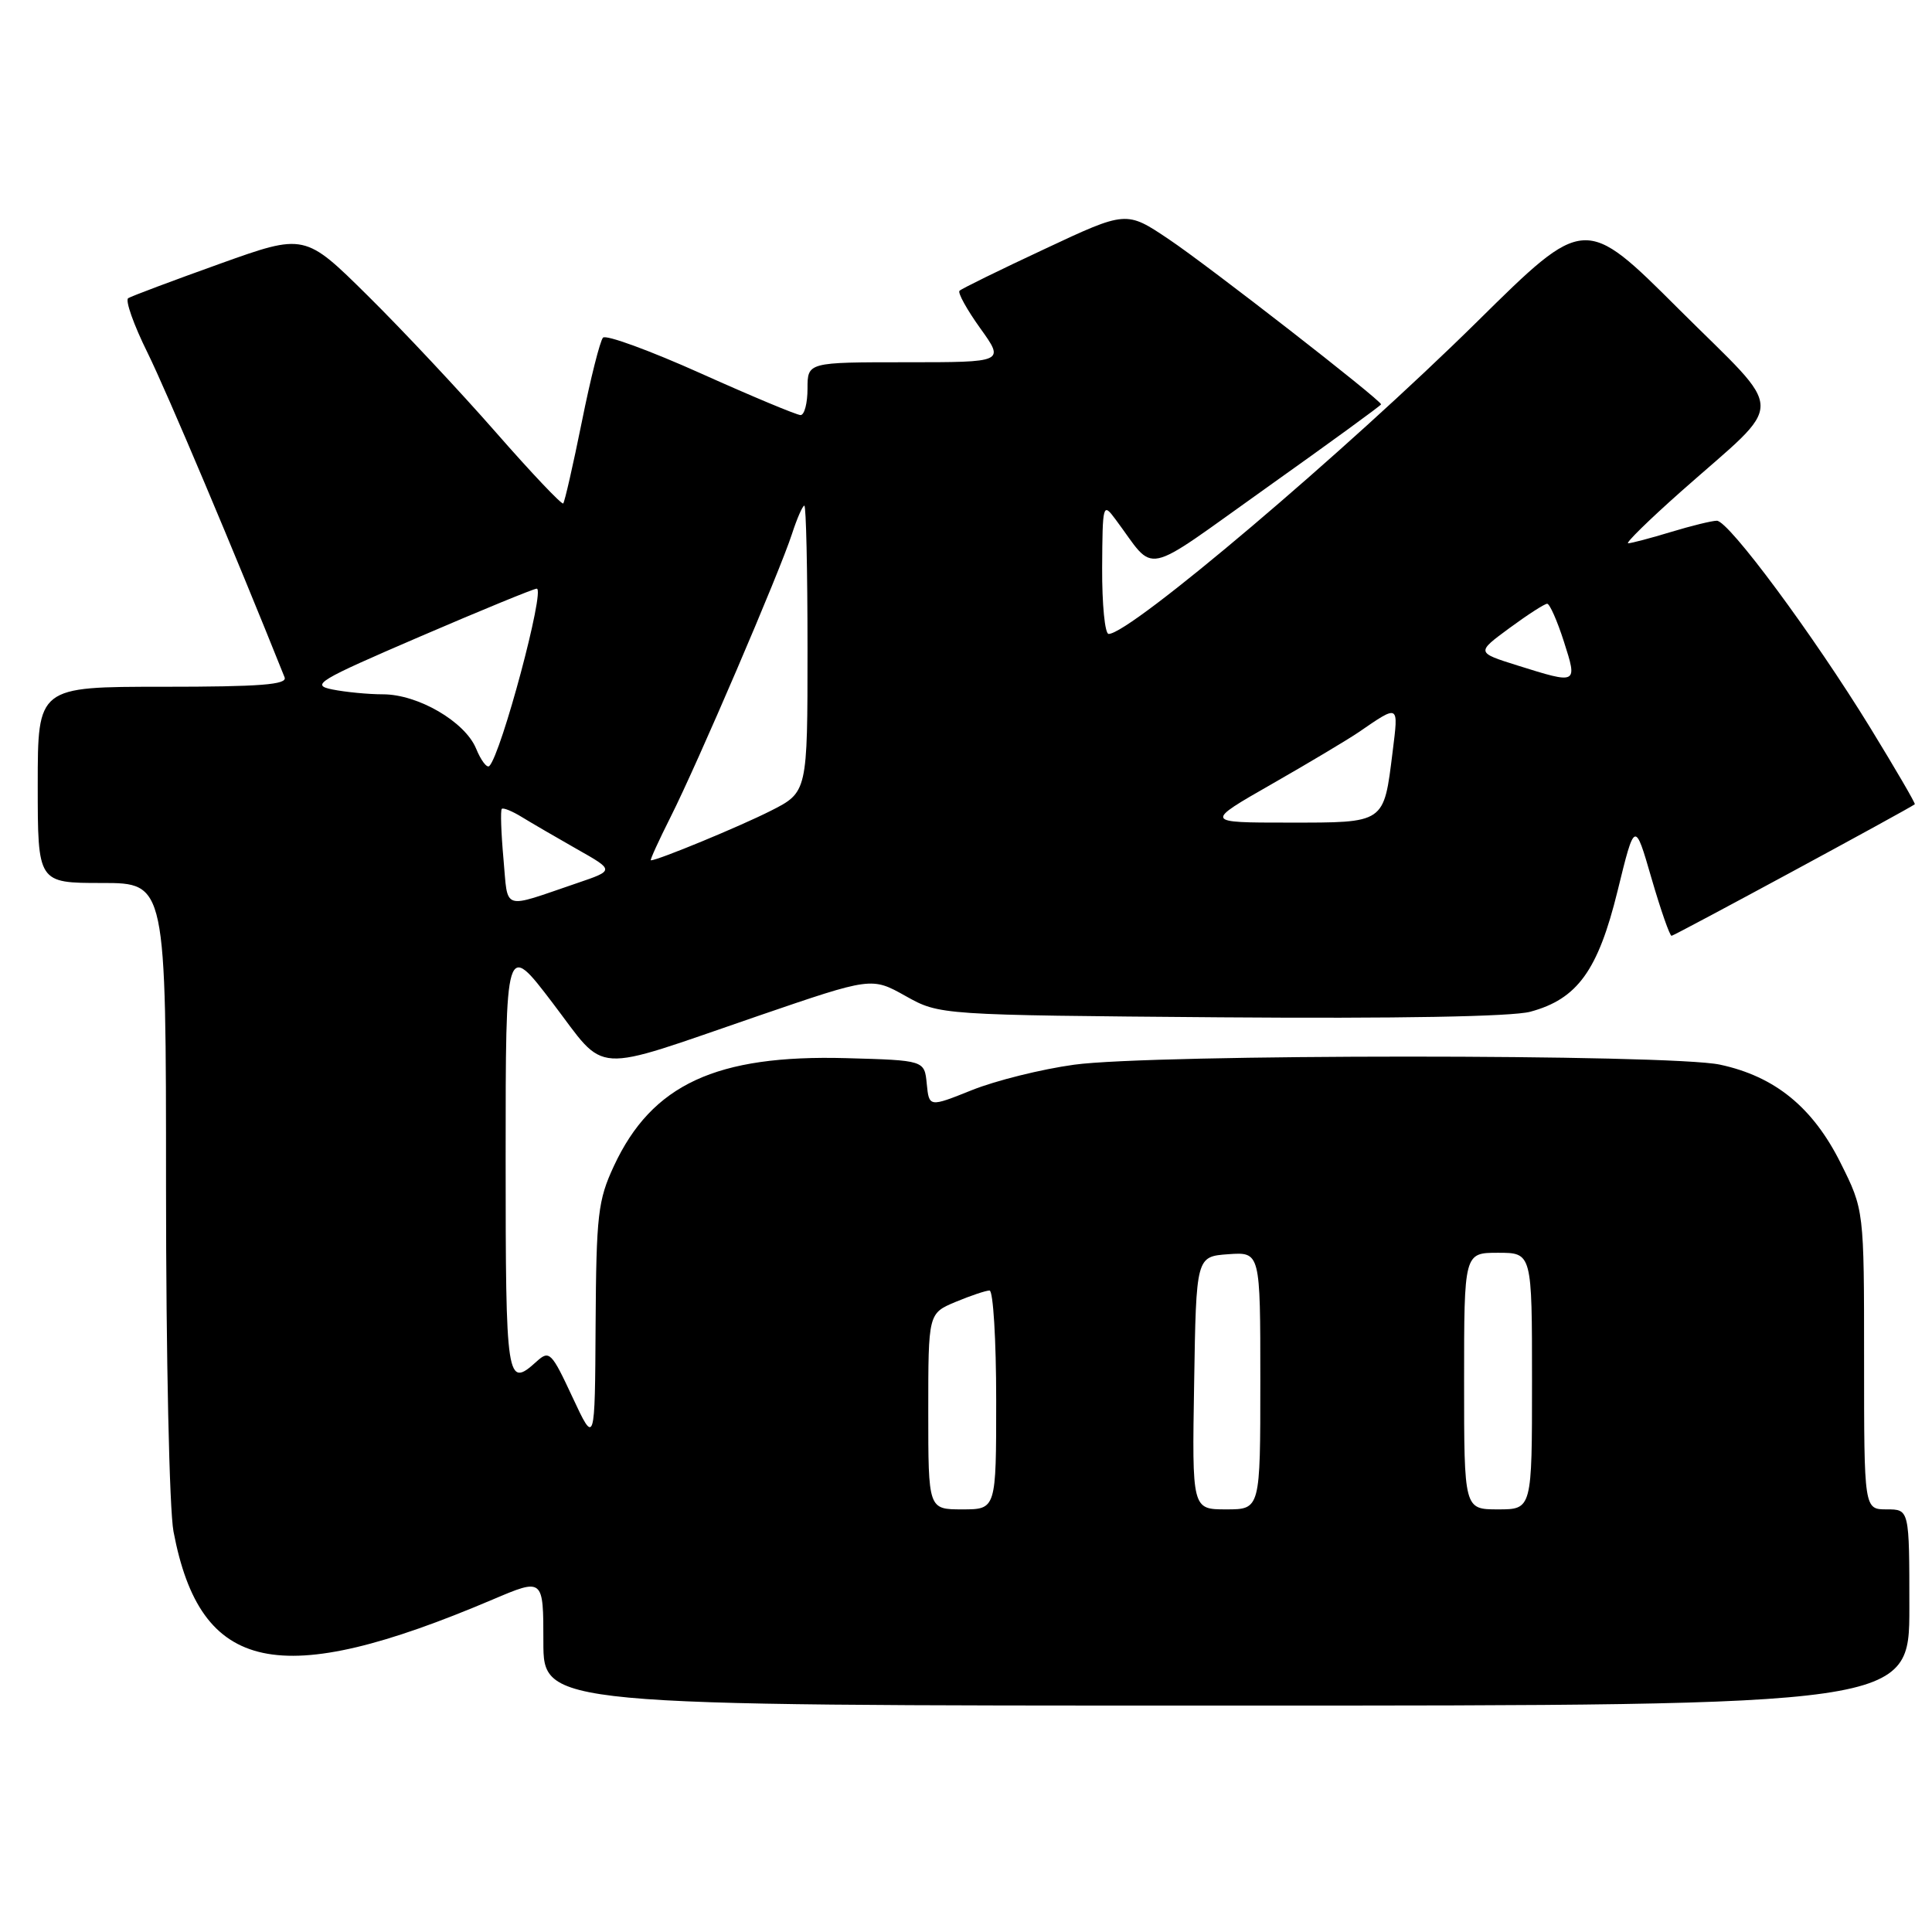 <?xml version="1.0" encoding="UTF-8" standalone="no"?>
<!DOCTYPE svg PUBLIC "-//W3C//DTD SVG 1.1//EN" "http://www.w3.org/Graphics/SVG/1.1/DTD/svg11.dtd" >
<svg xmlns="http://www.w3.org/2000/svg" xmlns:xlink="http://www.w3.org/1999/xlink" version="1.1" viewBox="0 0 256 256">
 <g >
 <path fill="currentColor"
d=" M 253.00 213.00 C 253.00 200.00 253.00 200.00 250.00 200.00 C 247.00 200.00 247.00 200.00 247.00 180.16 C 247.00 160.32 247.00 160.32 243.88 154.08 C 240.20 146.72 235.19 142.63 227.90 141.07 C 221.28 139.65 152.66 139.65 142.32 141.08 C 138.02 141.67 131.94 143.18 128.80 144.44 C 123.11 146.72 123.11 146.72 122.80 143.61 C 122.50 140.50 122.50 140.50 112.13 140.21 C 94.91 139.74 86.38 143.69 81.35 154.49 C 79.23 159.04 79.01 160.95 78.92 175.50 C 78.83 191.50 78.83 191.50 75.86 185.14 C 73.08 179.17 72.79 178.88 71.12 180.39 C 67.13 184.01 67.00 183.18 67.00 153.36 C 67.00 124.72 67.00 124.72 73.22 132.89 C 80.53 142.49 77.97 142.33 100.50 134.60 C 115.50 129.46 115.50 129.46 120.00 131.98 C 124.50 134.50 124.50 134.50 161.72 134.80 C 185.07 134.98 200.37 134.71 202.77 134.06 C 209.01 132.38 211.75 128.60 214.34 118.04 C 216.62 108.74 216.62 108.74 218.83 116.37 C 220.05 120.57 221.25 124.00 221.49 124.00 C 221.84 124.00 252.90 107.20 253.72 106.57 C 253.84 106.48 251.18 101.92 247.83 96.45 C 240.24 84.09 229.06 69.00 227.49 69.00 C 226.85 69.00 224.11 69.67 221.41 70.49 C 218.71 71.31 216.16 71.98 215.74 71.99 C 215.33 72.00 218.48 68.91 222.74 65.13 C 236.82 52.65 236.85 55.31 222.47 40.98 C 210.00 28.53 210.00 28.53 195.75 42.60 C 178.29 59.83 149.78 84.00 146.90 84.00 C 146.40 84.00 146.02 80.06 146.04 75.25 C 146.09 66.77 146.14 66.57 147.79 68.79 C 153.29 76.14 150.94 76.63 167.86 64.60 C 176.19 58.68 183.00 53.72 183.00 53.58 C 183.00 53.02 160.08 35.19 154.87 31.70 C 149.24 27.92 149.24 27.92 138.43 32.99 C 132.48 35.77 127.40 38.26 127.14 38.53 C 126.88 38.79 128.12 41.03 129.89 43.50 C 133.12 48.00 133.12 48.00 120.06 48.00 C 107.00 48.00 107.00 48.00 107.00 51.50 C 107.00 53.42 106.59 55.00 106.08 55.00 C 105.58 55.00 99.64 52.52 92.89 49.49 C 86.14 46.46 80.30 44.32 79.90 44.74 C 79.51 45.16 78.24 50.19 77.09 55.92 C 75.93 61.66 74.82 66.51 74.63 66.71 C 74.43 66.90 70.41 62.66 65.70 57.28 C 60.99 51.90 53.37 43.77 48.76 39.21 C 40.38 30.92 40.38 30.92 29.08 34.97 C 22.86 37.20 17.42 39.24 16.99 39.51 C 16.56 39.77 17.71 43.03 19.55 46.74 C 22.12 51.96 31.09 73.19 37.71 89.75 C 38.10 90.72 34.49 91.00 21.61 91.00 C 5.00 91.00 5.00 91.00 5.00 104.00 C 5.00 117.00 5.00 117.00 13.50 117.00 C 22.00 117.00 22.00 117.00 22.00 157.36 C 22.00 179.77 22.44 200.05 22.99 202.94 C 26.56 221.76 36.94 223.98 65.25 211.96 C 72.00 209.09 72.00 209.09 72.00 217.54 C 72.00 226.00 72.00 226.00 162.50 226.00 C 253.00 226.00 253.00 226.00 253.00 213.00 Z  M 123.00 187.01 C 123.00 174.03 123.00 174.03 126.62 172.51 C 128.61 171.68 130.64 171.00 131.12 171.00 C 131.60 171.00 132.00 177.53 132.00 185.50 C 132.00 200.00 132.00 200.00 127.50 200.00 C 123.00 200.00 123.00 200.00 123.00 187.01 Z  M 158.23 183.25 C 158.50 166.50 158.50 166.50 162.75 166.19 C 167.00 165.89 167.00 165.89 167.00 182.94 C 167.00 200.00 167.00 200.00 162.48 200.00 C 157.95 200.00 157.95 200.00 158.23 183.25 Z  M 194.00 183.00 C 194.00 166.00 194.00 166.00 198.50 166.00 C 203.00 166.00 203.00 166.00 203.00 183.00 C 203.00 200.00 203.00 200.00 198.50 200.00 C 194.00 200.00 194.00 200.00 194.00 183.00 Z  M 66.71 113.78 C 66.40 110.34 66.30 107.37 66.49 107.18 C 66.67 106.99 67.88 107.48 69.16 108.27 C 70.45 109.06 73.73 110.97 76.46 112.52 C 81.43 115.33 81.43 115.33 76.46 117.02 C 66.34 120.46 67.35 120.79 66.71 113.78 Z  M 88.86 108.25 C 92.44 101.14 103.29 75.84 104.94 70.75 C 105.61 68.69 106.35 67.00 106.58 67.00 C 106.81 67.00 107.00 75.54 107.00 85.98 C 107.00 104.97 107.00 104.97 102.10 107.45 C 98.03 109.51 87.17 114.00 86.24 114.00 C 86.09 114.00 87.27 111.41 88.86 108.25 Z  M 168.54 103.88 C 173.47 101.06 178.62 97.98 180.00 97.04 C 185.44 93.31 185.32 93.25 184.53 99.61 C 183.34 109.17 183.60 109.00 170.76 109.00 C 159.58 109.00 159.58 109.00 168.54 103.88 Z  M 63.08 99.18 C 61.60 95.62 55.39 92.00 50.74 92.00 C 48.82 92.00 45.81 91.71 44.05 91.36 C 41.12 90.77 42.07 90.20 55.63 84.36 C 63.76 80.86 70.73 78.00 71.12 78.00 C 72.28 78.00 66.42 99.91 64.84 101.50 C 64.52 101.81 63.73 100.77 63.08 99.18 Z  M 201.05 88.17 C 195.61 86.46 195.61 86.46 200.00 83.23 C 202.42 81.45 204.67 80.00 205.01 80.00 C 205.34 80.00 206.34 82.25 207.22 85.00 C 209.04 90.69 209.06 90.68 201.05 88.17 Z "/>
</g>
</svg>